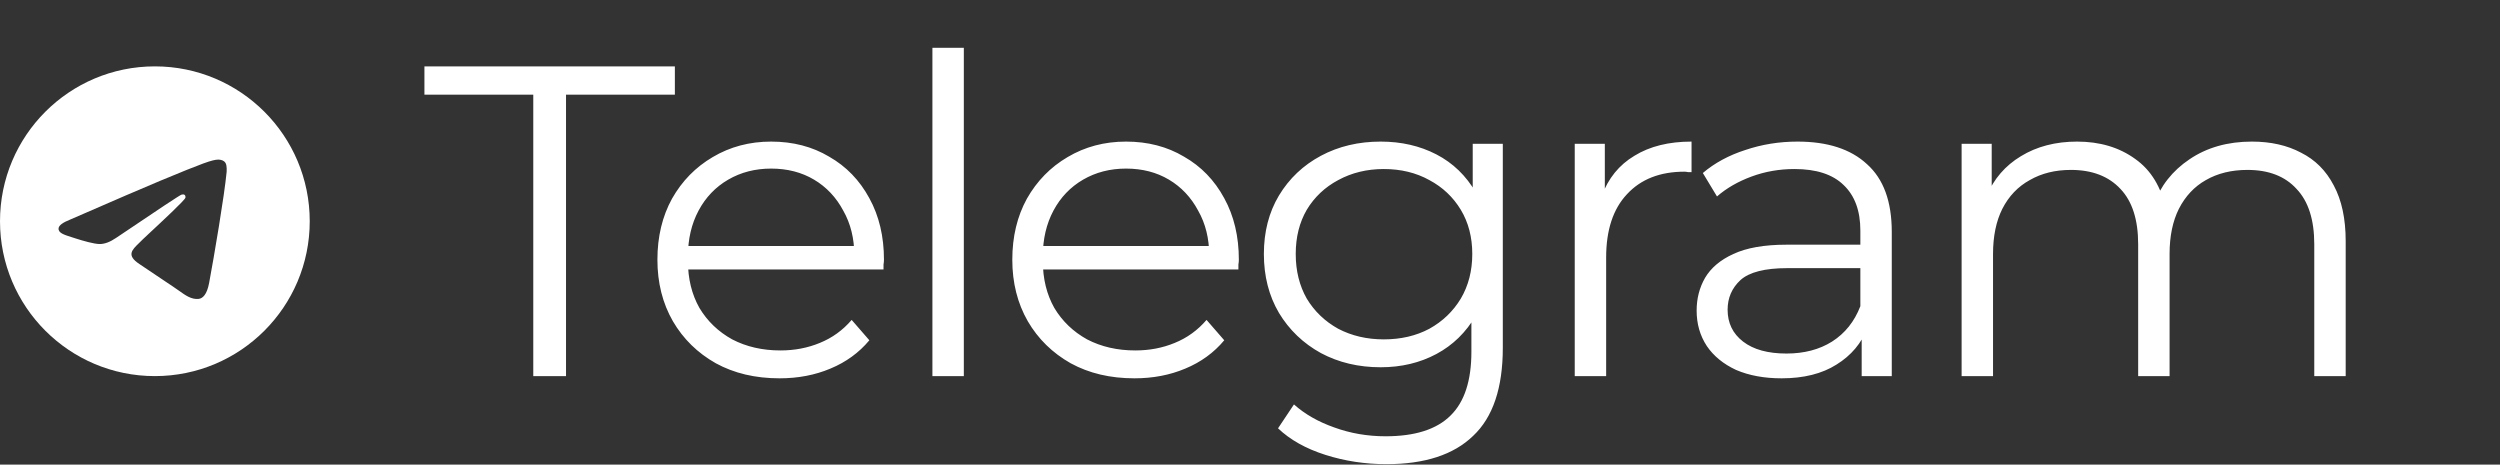 <svg width="113" height="21" viewBox="0 0 113 21" fill="none" xmlns="http://www.w3.org/2000/svg">
<rect x="0" y="0" width="113" height="21" fill="#333333" stroke="none"/>
<path d="M24.104 17V4.28H19.184V3H30.504V4.28H25.584V17H24.104ZM35.235 17.1C34.142 17.1 33.182 16.873 32.355 16.42C31.528 15.953 30.882 15.32 30.415 14.52C29.948 13.707 29.715 12.78 29.715 11.74C29.715 10.7 29.935 9.78 30.375 8.98C30.828 8.18 31.442 7.553 32.215 7.1C33.002 6.633 33.882 6.4 34.855 6.4C35.842 6.4 36.715 6.627 37.475 7.08C38.248 7.52 38.855 8.147 39.295 8.96C39.735 9.76 39.955 10.687 39.955 11.74C39.955 11.807 39.948 11.88 39.935 11.96C39.935 12.027 39.935 12.1 39.935 12.18H30.795V11.12H39.175L38.615 11.54C38.615 10.78 38.448 10.107 38.115 9.52C37.795 8.92 37.355 8.453 36.795 8.12C36.235 7.787 35.588 7.62 34.855 7.62C34.135 7.62 33.488 7.787 32.915 8.12C32.342 8.453 31.895 8.92 31.575 9.52C31.255 10.12 31.095 10.807 31.095 11.58V11.8C31.095 12.6 31.268 13.307 31.615 13.92C31.975 14.52 32.468 14.993 33.095 15.34C33.735 15.673 34.462 15.84 35.275 15.84C35.915 15.84 36.508 15.727 37.055 15.5C37.615 15.273 38.095 14.927 38.495 14.46L39.295 15.38C38.828 15.94 38.242 16.367 37.535 16.66C36.842 16.953 36.075 17.1 35.235 17.1ZM42.145 17V2.16H43.565V17H42.145ZM51.276 17.1C50.183 17.1 49.223 16.873 48.396 16.42C47.57 15.953 46.923 15.32 46.456 14.52C45.99 13.707 45.756 12.78 45.756 11.74C45.756 10.7 45.976 9.78 46.416 8.98C46.87 8.18 47.483 7.553 48.256 7.1C49.043 6.633 49.923 6.4 50.896 6.4C51.883 6.4 52.756 6.627 53.516 7.08C54.29 7.52 54.896 8.147 55.336 8.96C55.776 9.76 55.996 10.687 55.996 11.74C55.996 11.807 55.99 11.88 55.976 11.96C55.976 12.027 55.976 12.1 55.976 12.18H46.836V11.12H55.216L54.656 11.54C54.656 10.78 54.49 10.107 54.156 9.52C53.836 8.92 53.396 8.453 52.836 8.12C52.276 7.787 51.63 7.62 50.896 7.62C50.176 7.62 49.53 7.787 48.956 8.12C48.383 8.453 47.936 8.92 47.616 9.52C47.296 10.12 47.136 10.807 47.136 11.58V11.8C47.136 12.6 47.31 13.307 47.656 13.92C48.016 14.52 48.51 14.993 49.136 15.34C49.776 15.673 50.503 15.84 51.316 15.84C51.956 15.84 52.55 15.727 53.096 15.5C53.656 15.273 54.136 14.927 54.536 14.46L55.336 15.38C54.87 15.94 54.283 16.367 53.576 16.66C52.883 16.953 52.116 17.1 51.276 17.1ZM62.667 20.98C61.707 20.98 60.787 20.84 59.907 20.56C59.027 20.28 58.313 19.88 57.767 19.36L58.487 18.28C58.98 18.72 59.587 19.067 60.307 19.32C61.04 19.587 61.813 19.72 62.627 19.72C63.96 19.72 64.94 19.407 65.567 18.78C66.193 18.167 66.507 17.207 66.507 15.9V13.28L66.707 11.48L66.567 9.68V6.5H67.927V15.72C67.927 17.533 67.48 18.86 66.587 19.7C65.707 20.553 64.4 20.98 62.667 20.98ZM62.407 16.6C61.407 16.6 60.507 16.387 59.707 15.96C58.907 15.52 58.273 14.913 57.807 14.14C57.353 13.367 57.127 12.48 57.127 11.48C57.127 10.48 57.353 9.6 57.807 8.84C58.273 8.067 58.907 7.467 59.707 7.04C60.507 6.613 61.407 6.4 62.407 6.4C63.34 6.4 64.18 6.593 64.927 6.98C65.673 7.367 66.267 7.94 66.707 8.7C67.147 9.46 67.367 10.387 67.367 11.48C67.367 12.573 67.147 13.5 66.707 14.26C66.267 15.02 65.673 15.6 64.927 16C64.18 16.4 63.34 16.6 62.407 16.6ZM62.547 15.34C63.32 15.34 64.007 15.18 64.607 14.86C65.207 14.527 65.68 14.073 66.027 13.5C66.373 12.913 66.547 12.24 66.547 11.48C66.547 10.72 66.373 10.053 66.027 9.48C65.68 8.907 65.207 8.46 64.607 8.14C64.007 7.807 63.32 7.64 62.547 7.64C61.787 7.64 61.1 7.807 60.487 8.14C59.887 8.46 59.413 8.907 59.067 9.48C58.733 10.053 58.567 10.72 58.567 11.48C58.567 12.24 58.733 12.913 59.067 13.5C59.413 14.073 59.887 14.527 60.487 14.86C61.1 15.18 61.787 15.34 62.547 15.34ZM71.178 17V6.5H72.538V9.36L72.398 8.86C72.691 8.06 73.185 7.453 73.878 7.04C74.571 6.613 75.431 6.4 76.458 6.4V7.78C76.405 7.78 76.351 7.78 76.298 7.78C76.245 7.767 76.191 7.76 76.138 7.76C75.031 7.76 74.165 8.1 73.538 8.78C72.911 9.447 72.598 10.4 72.598 11.64V17H71.178ZM84.148 17V14.68L84.088 14.3V10.42C84.088 9.527 83.835 8.84 83.328 8.36C82.835 7.88 82.095 7.64 81.108 7.64C80.428 7.64 79.781 7.753 79.168 7.98C78.555 8.207 78.035 8.507 77.608 8.88L76.968 7.82C77.501 7.367 78.141 7.02 78.888 6.78C79.635 6.527 80.421 6.4 81.248 6.4C82.608 6.4 83.655 6.74 84.388 7.42C85.135 8.087 85.508 9.107 85.508 10.48V17H84.148ZM80.528 17.1C79.741 17.1 79.055 16.973 78.468 16.72C77.895 16.453 77.455 16.093 77.148 15.64C76.841 15.173 76.688 14.64 76.688 14.04C76.688 13.493 76.815 13 77.068 12.56C77.335 12.107 77.761 11.747 78.348 11.48C78.948 11.2 79.748 11.06 80.748 11.06H84.368V12.12H80.788C79.775 12.12 79.068 12.3 78.668 12.66C78.281 13.02 78.088 13.467 78.088 14C78.088 14.6 78.321 15.08 78.788 15.44C79.255 15.8 79.908 15.98 80.748 15.98C81.548 15.98 82.235 15.8 82.808 15.44C83.395 15.067 83.821 14.533 84.088 13.84L84.408 14.82C84.141 15.513 83.675 16.067 83.008 16.48C82.355 16.893 81.528 17.1 80.528 17.1ZM101.785 6.4C102.638 6.4 103.378 6.567 104.005 6.9C104.645 7.22 105.138 7.713 105.485 8.38C105.845 9.047 106.025 9.887 106.025 10.9V17H104.605V11.04C104.605 9.933 104.338 9.1 103.805 8.54C103.285 7.967 102.545 7.68 101.585 7.68C100.865 7.68 100.238 7.833 99.705 8.14C99.185 8.433 98.778 8.867 98.485 9.44C98.205 10 98.065 10.68 98.065 11.48V17H96.645V11.04C96.645 9.933 96.378 9.1 95.845 8.54C95.311 7.967 94.565 7.68 93.605 7.68C92.898 7.68 92.278 7.833 91.745 8.14C91.211 8.433 90.798 8.867 90.505 9.44C90.225 10 90.085 10.68 90.085 11.48V17H88.665V6.5H90.025V9.34L89.805 8.84C90.125 8.08 90.638 7.487 91.345 7.06C92.065 6.62 92.911 6.4 93.885 6.4C94.911 6.4 95.785 6.66 96.505 7.18C97.225 7.687 97.691 8.453 97.905 9.48L97.345 9.26C97.651 8.407 98.191 7.72 98.965 7.2C99.751 6.667 100.691 6.4 101.785 6.4Z" fill="white"/>
<path d="M14 10C14 13.866 10.866 17 7 17C3.134 17 0 13.866 0 10C0 6.134 3.134 3 7 3C10.866 3 14 6.134 14 10ZM7.251 8.168C6.57 8.451 5.209 9.037 3.169 9.926C2.837 10.058 2.664 10.187 2.648 10.313C2.621 10.526 2.888 10.61 3.251 10.724C3.301 10.74 3.352 10.756 3.404 10.773C3.762 10.889 4.243 11.025 4.492 11.03C4.719 11.035 4.972 10.942 5.252 10.75C7.158 9.463 8.142 8.812 8.204 8.798C8.248 8.788 8.308 8.776 8.349 8.812C8.39 8.849 8.386 8.918 8.382 8.936C8.355 9.049 7.308 10.022 6.766 10.526C6.597 10.683 6.477 10.794 6.453 10.82C6.398 10.877 6.342 10.931 6.288 10.983C5.956 11.303 5.707 11.543 6.302 11.935C6.588 12.123 6.817 12.279 7.045 12.434C7.294 12.604 7.543 12.773 7.864 12.984C7.946 13.038 8.024 13.094 8.101 13.148C8.391 13.355 8.651 13.54 8.973 13.511C9.16 13.494 9.353 13.318 9.452 12.793C9.683 11.553 10.139 8.867 10.245 7.761C10.254 7.664 10.242 7.54 10.233 7.485C10.224 7.431 10.204 7.353 10.133 7.295C10.05 7.227 9.92 7.213 9.862 7.214C9.599 7.219 9.195 7.359 7.251 8.168Z" fill="white"/>
</svg>
